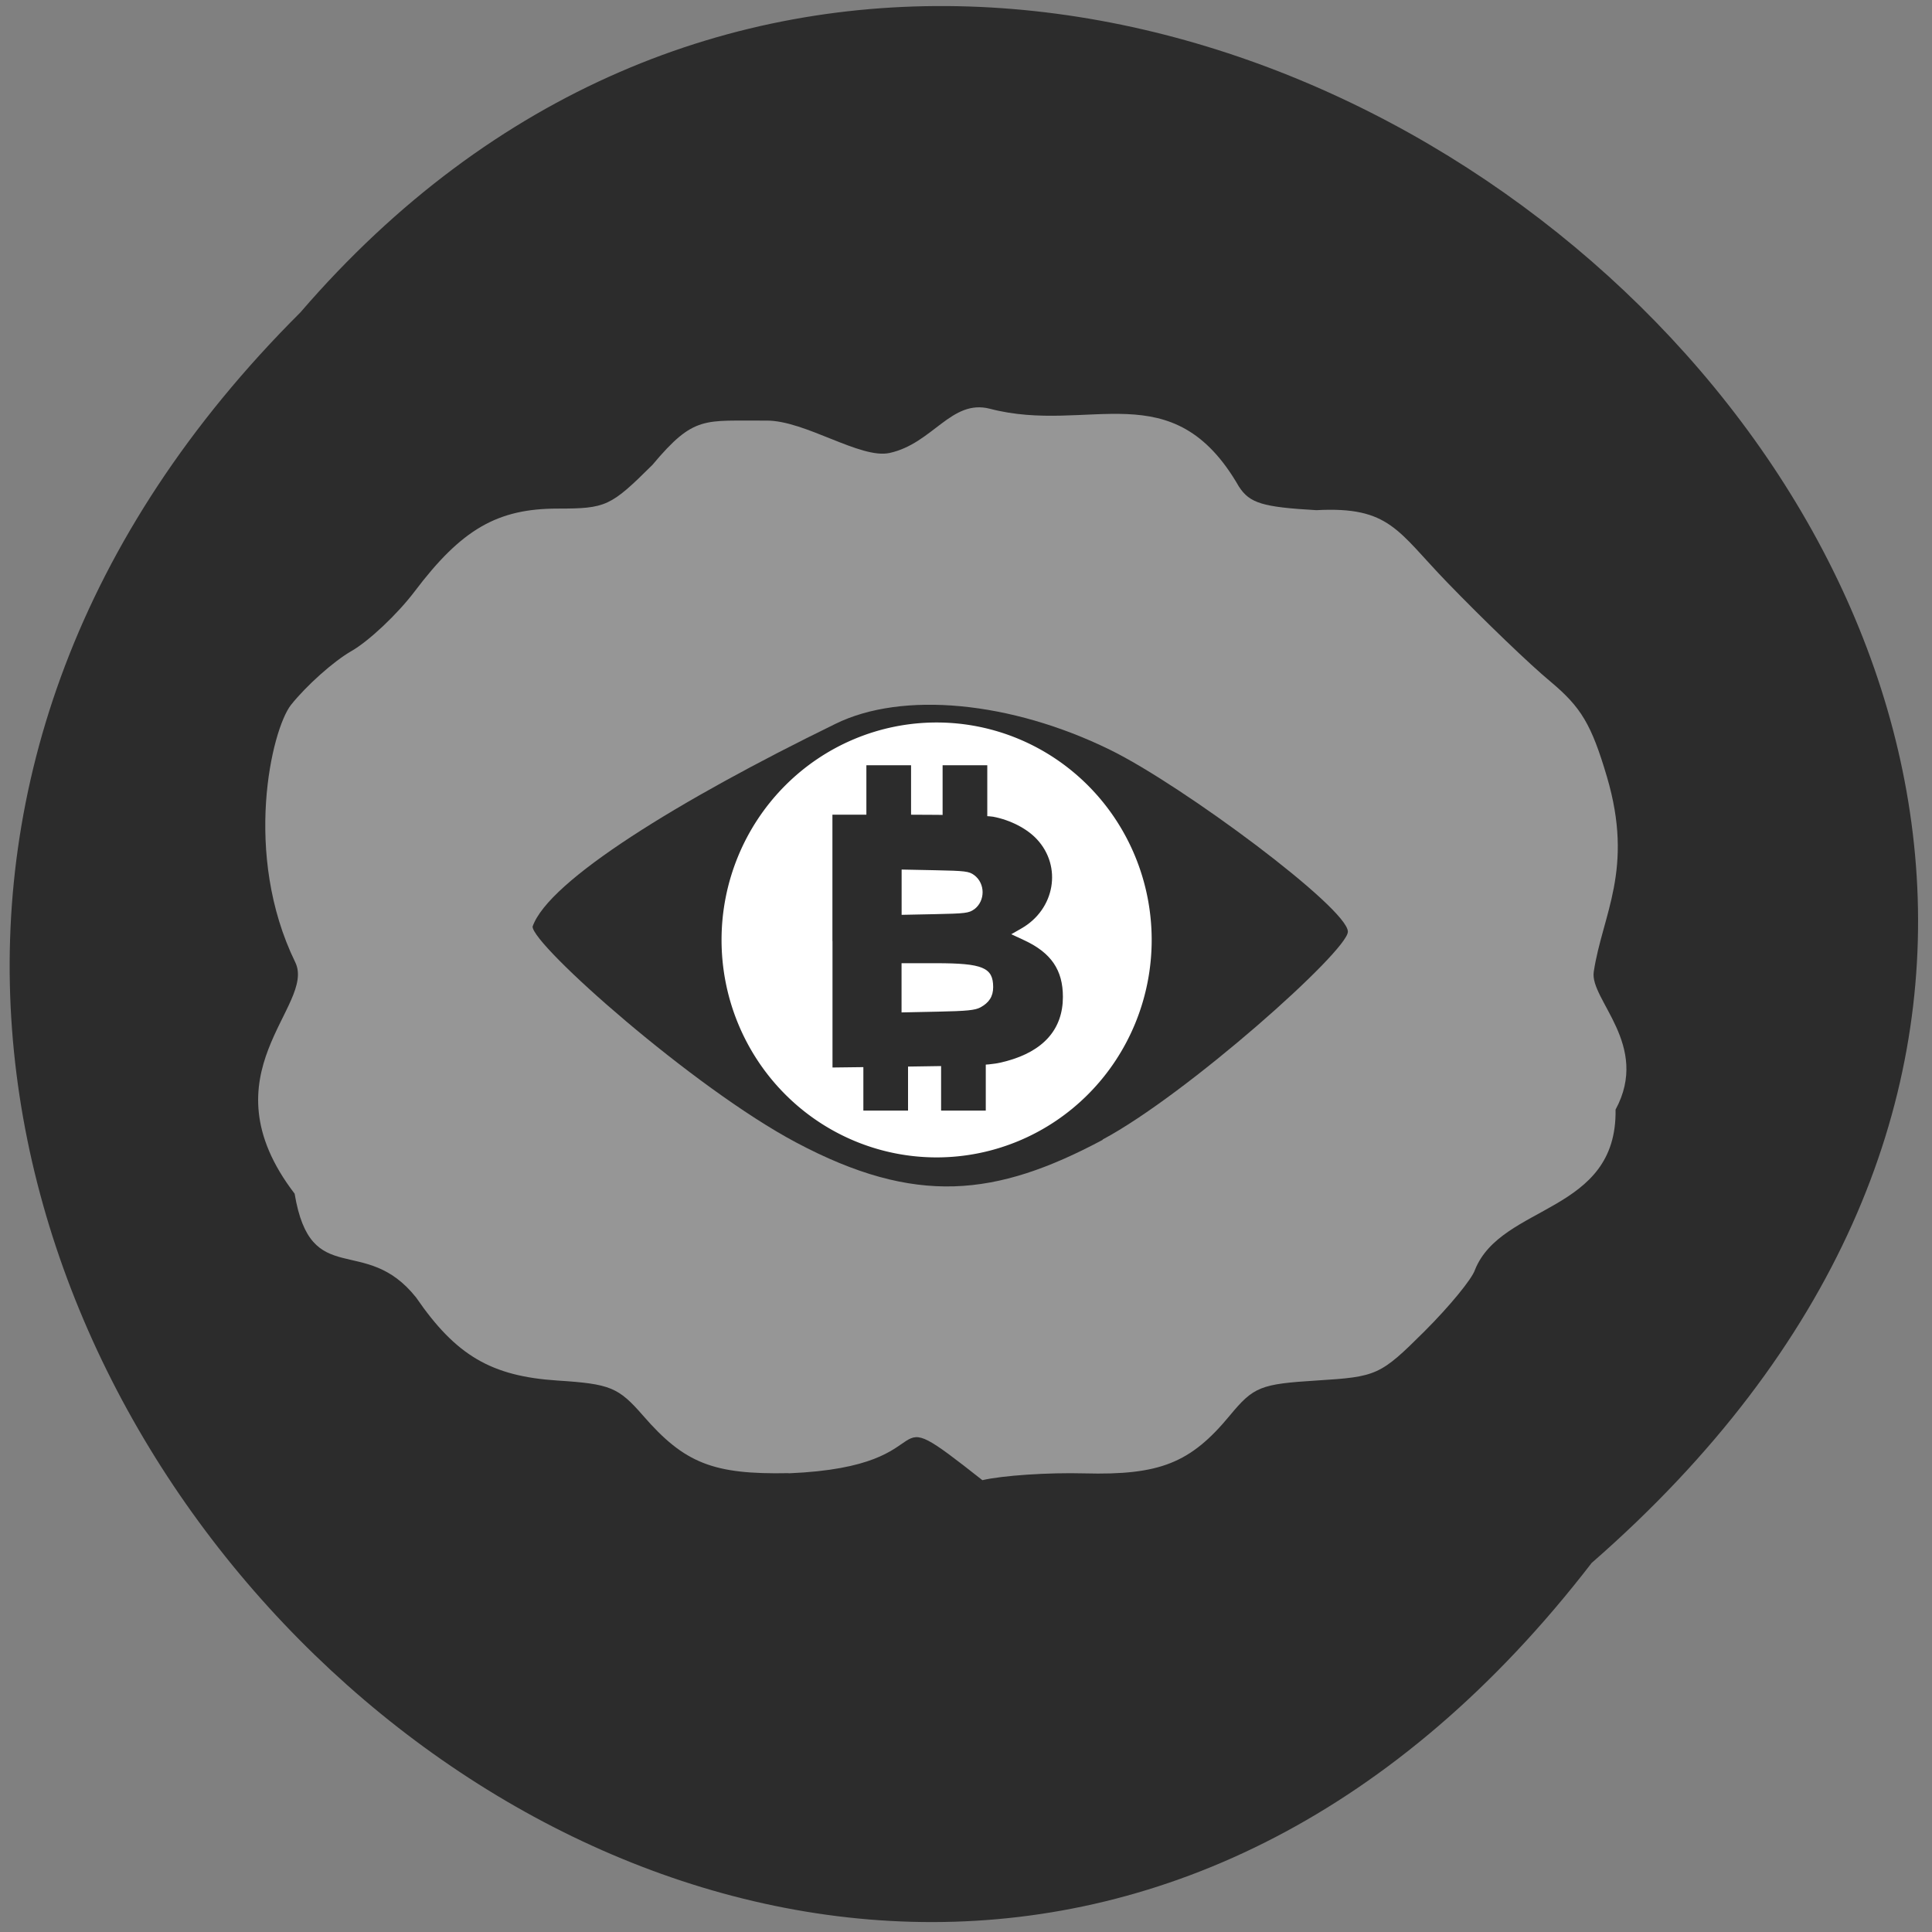<svg xmlns="http://www.w3.org/2000/svg" viewBox="0 0 256 256"><rect x="0" y="0" width="256" height="256" fill="#808080" stroke="none"/><path d="m 210.9 207.1 c -103.6 134.5 -290.5 -46.71 -171.1 -165.7 c 102.8 -119.3 302.3 51.2 171.1 165.7" style="fill:#2c2c2c"/><g style="fill:#fff"><path d="m 150.8 124.4 a 21.23 21.94 0 1 1 -42.47 0 21.23 21.94 0 1 1 42.47 0 z" transform="matrix(1.342 0 0 1.313 -49.77 -38.79)"/><path d="m 104.5 195.2 c -9.98 0.2 -13.8 -1.3 -19.27 -7.6 -3.29 -3.78 -4.35 -4.22 -11.35 -4.67 -8.78 -0.57 -13.46 -3.31 -18.74 -11 -6.81 -8.57 -13.95 -0.89 -16.1 -13.76 -12.21 -15.93 2.9 -24.89 0.08 -30.67 -7 -14.35 -3.13 -30.83 -0.56 -34.1 2.06 -2.58 5.65 -5.78 7.99 -7.12 2.34 -1.34 6.11 -4.9 8.39 -7.91 6.22 -8.24 10.96 -10.98 18.96 -10.98 6.4 0 7 -0.28 12.55 -5.79 5.58 -6.66 6.85 -5.8 15.1 -5.87 5.12 -0.04 12.47 5.14 16.33 4.29 5.73 -1.26 8.17 -7.17 13.28 -5.86 13.18 3.45 24.2 -5 33 10.31 1.43 2.21 3.13 2.72 10.26 3.13 9.75 -0.52 10.75 2.77 17.35 9.58 4.84 5 11 10.93 13.73 13.18 4 3.36 5.37 5.61 7.43 12.58 3.62 12.29 -0.6 18.22 -1.75 25.83 -0.55 3.69 7.52 9.7 2.89 18.26 0.23 13.8 -15.1 12.46 -18.63 21.23 -0.38 1.2 -3.4 4.87 -6.71 8.17 -5.83 5.8 -6.29 6 -14.19 6.49 -7.54 0.47 -8.42 0.82 -11.59 4.65 -5.2 6.3 -9.29 7.92 -19.27 7.66 -4.78 -0.13 -10.86 0.28 -13.51 0.9 -14.91 -11.76 -3.47 -1.82 -25.65 -0.91 z m 41.59 -44.2 c 11.14 -5.94 32.51 -24.99 32.51 -27.55 0 -3.1 -21.87 -19.37 -31.52 -24.1 c -13.1 -6.42 -27.51 -7.82 -36.41 -3.42 -20.69 10.1 -38 20.76 -40.1 26.85 c 0 2.46 21.28 21.36 34.93 28.61 15.8 8.39 26.43 7.21 40.62 -0.36 z" style="opacity:0.5"/></g><g style="fill:#2c2c2c"><path d="m 110.3 124.7 v -16.75 h 9.94 c 5.47 0 10.58 0.12 11.36 0.27 2.27 0.43 4.46 1.56 5.78 2.97 3.39 3.62 2.41 9.3 -2.05 11.84 l -1.33 0.76 l 1.74 0.81 c 3.55 1.66 5.1 3.94 5.1 7.49 0 4.28 -2.56 7.19 -7.5 8.52 -1.95 0.53 -3 0.59 -12.58 0.71 l -10.45 0.13 v -16.75 z m 19.6 8.79 c 1.17 -0.63 1.7 -1.47 1.7 -2.69 0 -2.59 -1.37 -3.17 -7.56 -3.17 h -4.58 v 3.26 v 3.26 l 4.79 -0.1 c 3.88 -0.08 4.95 -0.19 5.65 -0.56 z m -0.81 -13 c 1.48 -1.11 1.48 -3.42 0 -4.53 -0.69 -0.51 -1.18 -0.57 -5.19 -0.65 l -4.43 -0.09 v 3 v 3 l 4.43 -0.09 c 4 -0.08 4.5 -0.14 5.19 -0.65 z"/><path d="m 114.8 101.4 h 5.92 v 10.69 h -5.92 z"/><path d="m 124.9 101.4 h 5.92 v 10.69 h -5.92 z"/><path d="m 114.4 135.7 h 5.92 v 11.46 h -5.92 z"/><path d="m 124.7 135.7 h 5.92 v 11.46 h -5.92 z"/></g></svg>